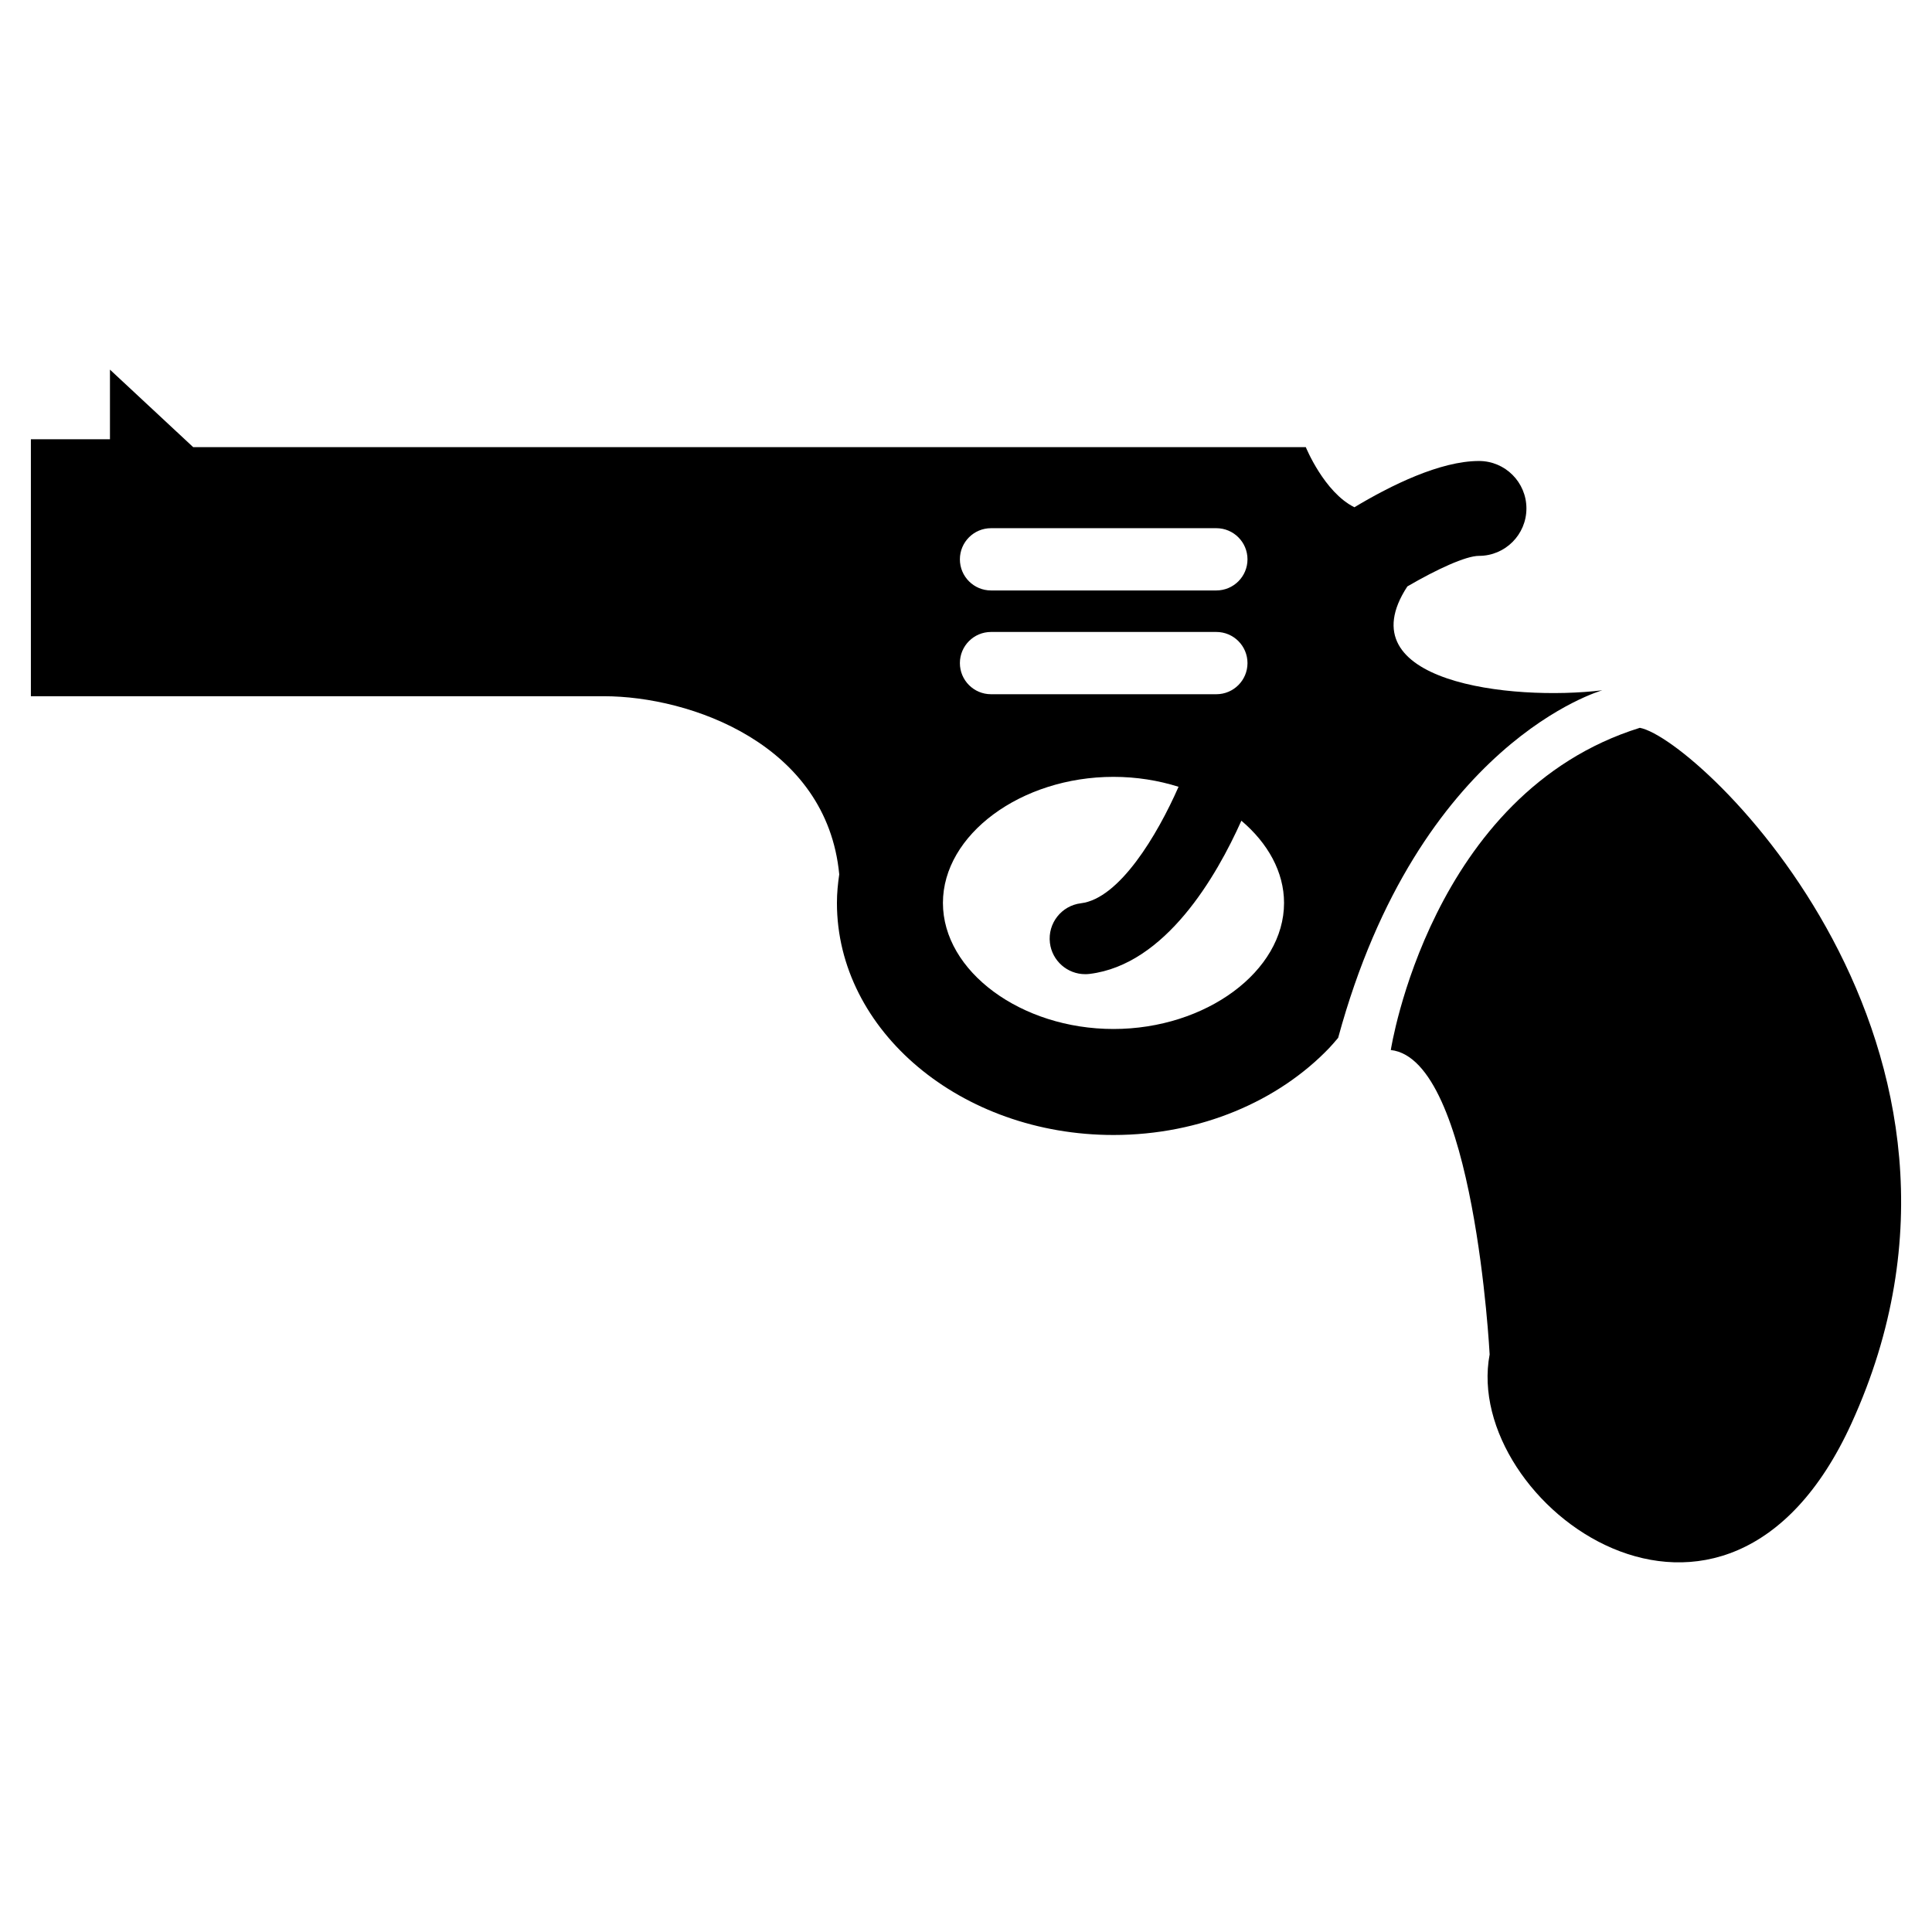 <?xml version="1.0" encoding="utf-8"?>
<!-- Generator: Adobe Illustrator 16.0.0, SVG Export Plug-In . SVG Version: 6.00 Build 0)  -->
<!DOCTYPE svg PUBLIC "-//W3C//DTD SVG 1.1//EN" "http://www.w3.org/Graphics/SVG/1.1/DTD/svg11.dtd">
<svg version="1.1" id="Layer_1" xmlns="http://www.w3.org/2000/svg" xmlns:xlink="http://www.w3.org/1999/xlink" x="0px" y="0px"
	 width="500px" height="500px" viewBox="0 0 500 500" enable-background="new 0 0 500 500" xml:space="preserve">
<g>
	<path d="M414.678,178.646c-23.596,2.854-66.693-2.1-50.453-26.881c7.576-4.412,15.119-7.908,18.537-7.908
		c6.779,0,12.275-5.496,12.275-12.275c0-6.781-5.496-12.277-12.275-12.277c-10.023,0-22.74,6.27-32.242,11.971
		c-7.828-3.873-12.576-15.551-12.576-15.551H50L28.457,95.66v18.016H7.992v66.506h148.291c22.467,0,57.717,12.479,60.912,46.105
		c-0.357,2.428-0.598,4.885-0.598,7.391c0,33.115,32.107,60.057,71.57,60.057c22.572,0,42.738-8.813,55.867-22.547
		c0.785-0.822,1.498-1.684,2.229-2.543l0.006,0.031c0,0,0.031-0.066,0.043-0.084C367.162,191.941,414.678,178.646,414.678,178.646z
		 M256.475,136.695h58.316c4.447,0,8.059,3.607,8.059,8.057c0,4.447-3.611,8.057-8.059,8.057h-58.316
		c-4.449,0-8.057-3.609-8.057-8.057C248.418,140.303,252.025,136.695,256.475,136.695z M256.475,163.551h58.316
		c4.447,0,8.059,3.609,8.059,8.057c0,4.449-3.611,8.057-8.059,8.057h-58.316c-4.449,0-8.057-3.607-8.057-8.057
		C248.418,167.16,252.025,163.551,256.475,163.551z M288.168,266.301c-23.924,0-44.139-14.938-44.139-32.623
		c0-17.684,20.215-32.629,44.139-32.629c5.924,0,11.619,0.922,16.84,2.57c-5.508,12.529-15.322,28.943-25.256,30.143
		c-5.047,0.611-8.645,5.203-8.033,10.252c0.564,4.67,4.537,8.1,9.131,8.1c0.371,0,0.744-0.02,1.121-0.066
		c19.674-2.387,32.875-25.299,39.295-39.65c6.822,5.768,11.043,13.23,11.043,21.281
		C332.309,251.363,312.094,266.301,288.168,266.301z"/>
	<path d="M424.393,188.357c-54.221,16.883-64.455,83.389-64.455,83.389c21.648,2.373,25.58,78.783,25.58,78.783
		c-7.266,38.59,60.994,89.309,93.615,17.898C523.586,271.119,439.908,191.318,424.393,188.357z"/>
</g>
</svg>
